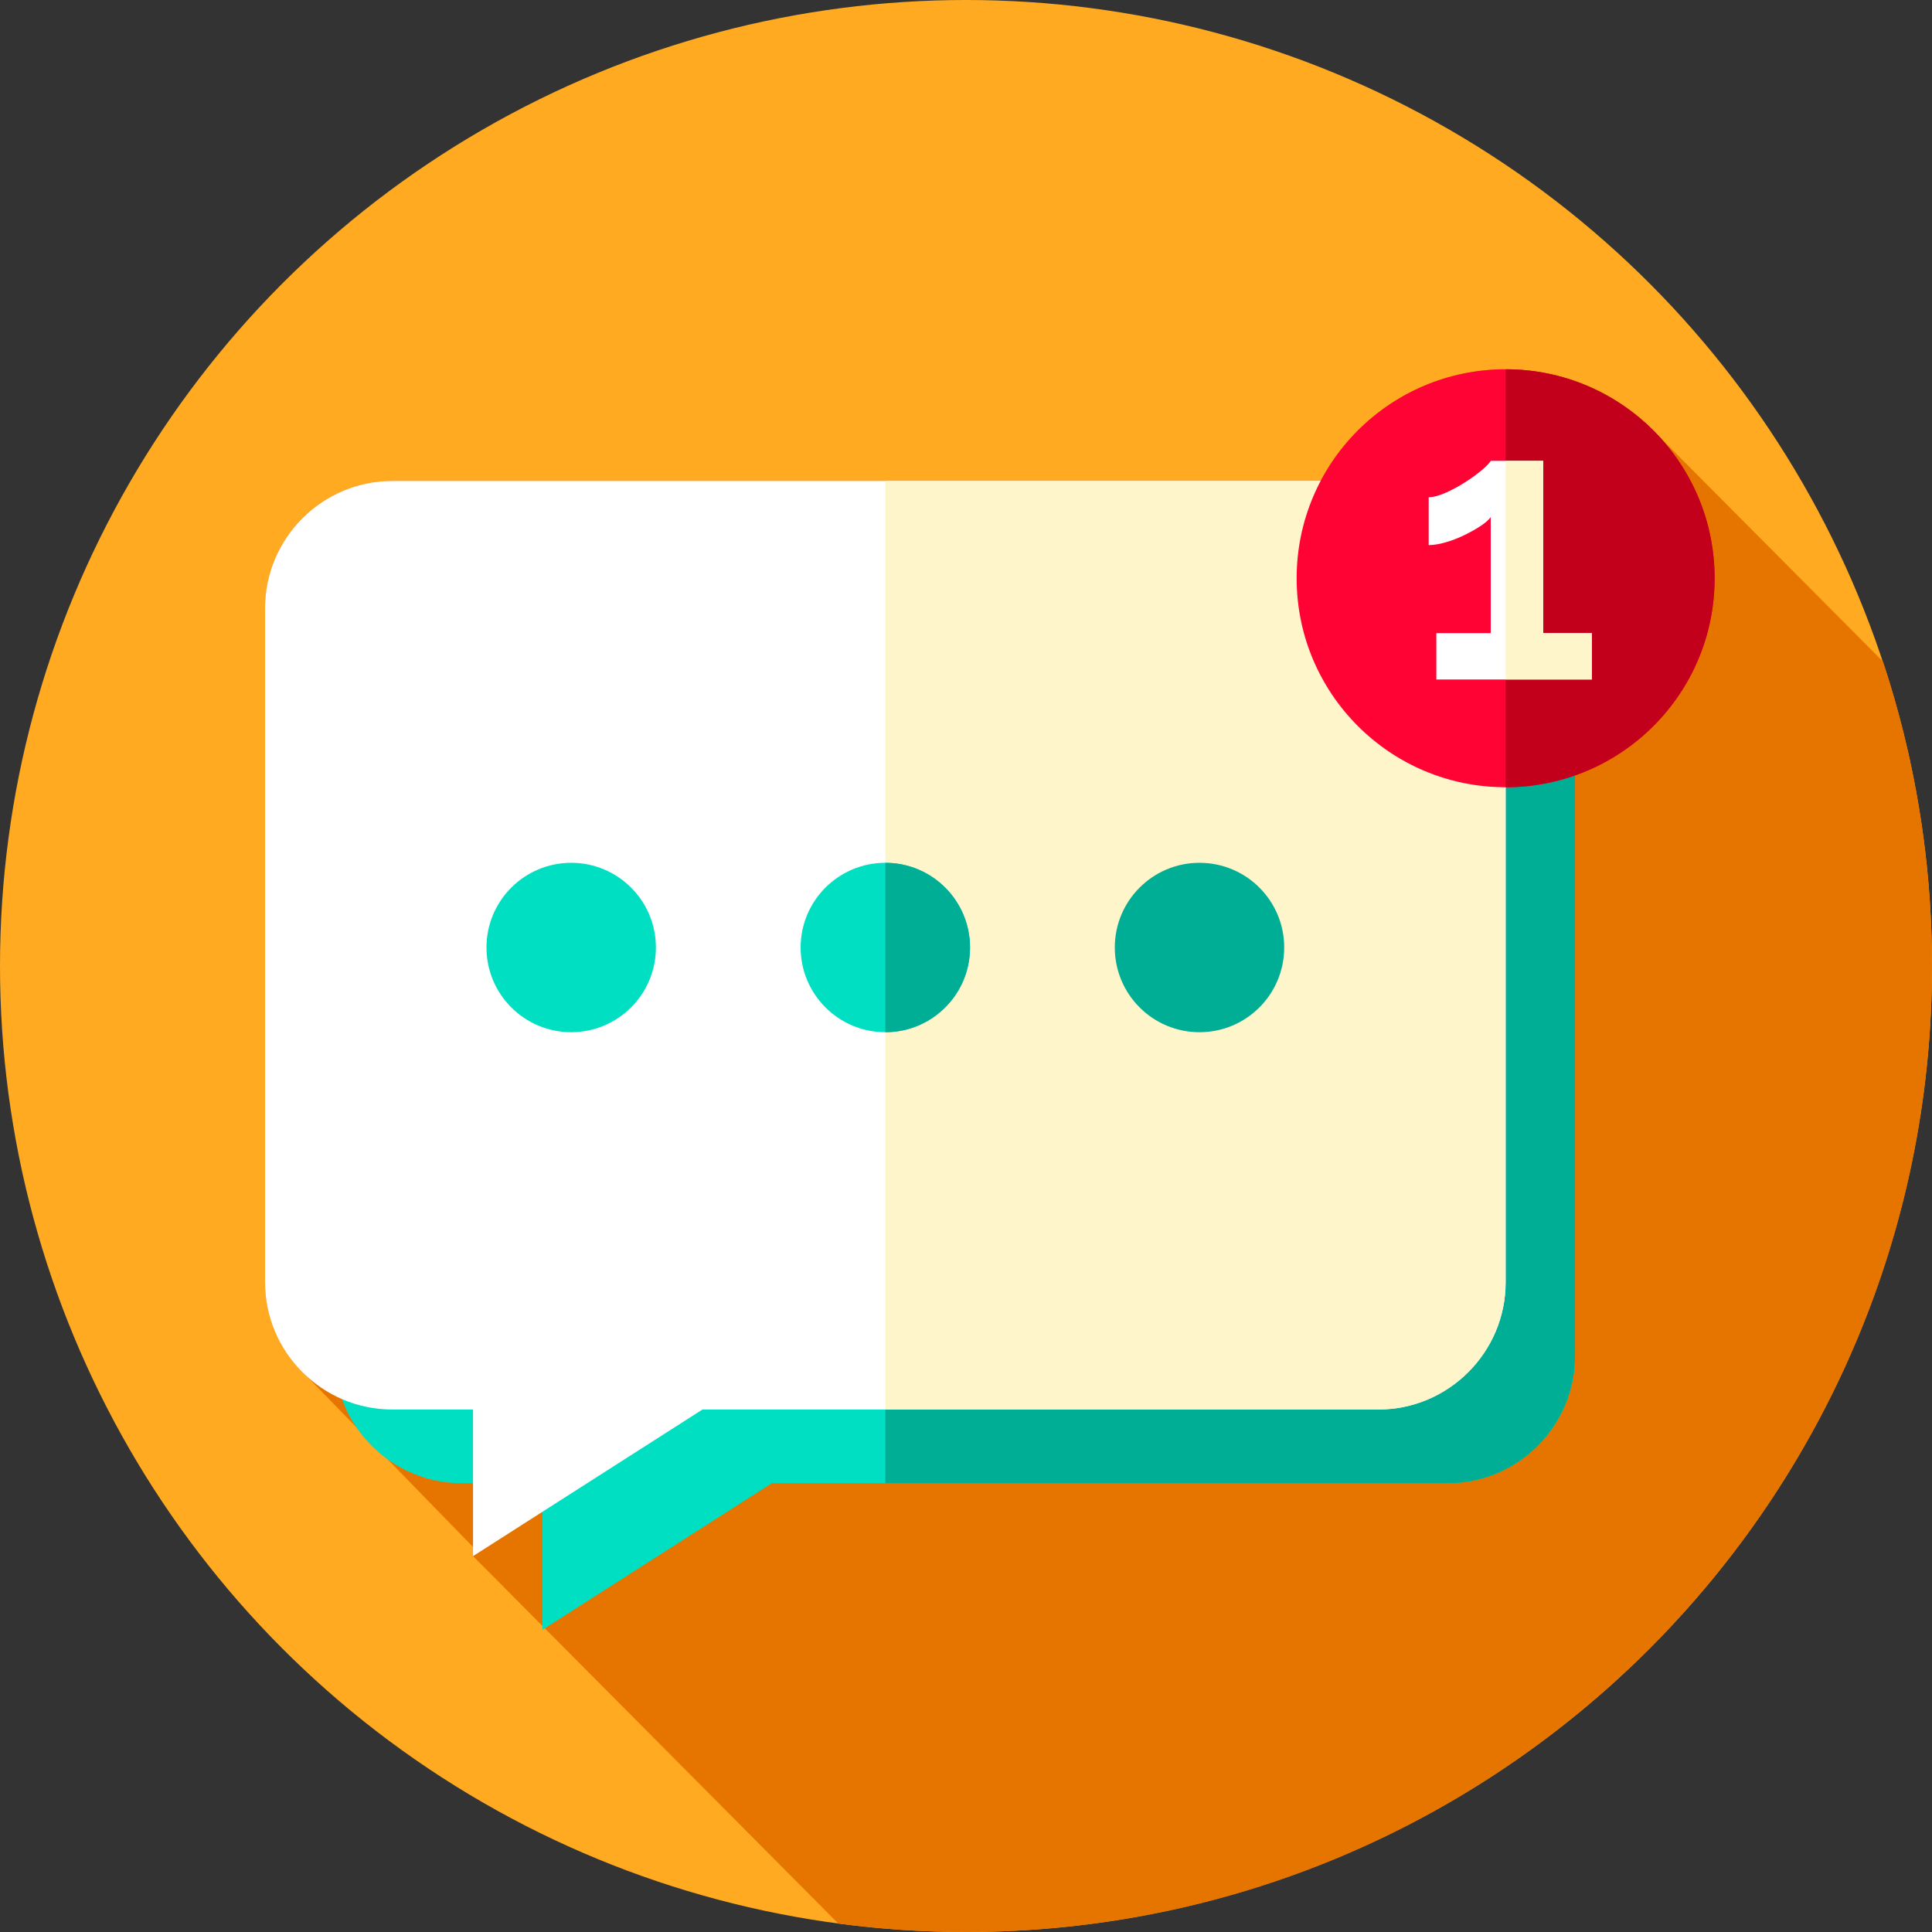 <?xml version="1.0" encoding="iso-8859-1"?>
<!-- Generator: Adobe Illustrator 21.0.0, SVG Export Plug-In . SVG Version: 6.00 Build 0)  -->
<svg xmlns="http://www.w3.org/2000/svg" xmlns:xlink="http://www.w3.org/1999/xlink" version="1.1" id="Capa_1" x="0px" y="0px" viewBox="0 0 512 512" style="enable-background:new 0 0 512 512;" xml:space="preserve" width="512" height="512">
<rect x="0" y="0" width="512" height="512" fill="#333333" stroke="none"/>
<g>
	<g>
		<g>
			<g>
				<g>
					<g>
						<g>
							<g>
								<g>
									<g>
										<g>
											<g>
												<circle style="fill:#FFAA20;" cx="256" cy="256" r="256"/>
											</g>
										</g>
									</g>
								</g>
							</g>
						</g>
					</g>
				</g>
			</g>
		</g>
	</g>
	<path style="fill:#E67500;" d="M512,256c0-28.195-4.571-55.319-12.99-80.688l-59.339-59.649   c-10.116-10.944-24.585-17.802-40.664-17.802c-21.275,0-39.737,12.002-49.014,29.599H103.936   c-18.532,0-33.695,15.163-33.695,33.695v178.685c0,9.791,4.241,18.628,10.969,24.795l44.152,45.333v2.418l96.806,97.386   C233.24,511.233,244.53,512,256,512C397.385,512,512,397.385,512,256z"/>
	<g>
		<path style="fill:#00DFC1;" d="M383.697,146.995H122.319c-18.532,0-33.695,15.163-33.695,33.695v178.685    c0,18.532,15.163,33.695,33.695,33.695h21.427v38.852l60.798-38.852h179.154c18.532,0,33.695-15.163,33.695-33.695V180.69    C417.392,162.158,402.229,146.995,383.697,146.995z"/>
		<path style="fill:#00AD95;" d="M417.39,180.691v178.68c0,18.54-15.16,33.7-33.69,33.7H234.63v-246.08H383.7    c4.72,0,9.22,0.98,13.31,2.76C408.97,154.941,417.39,166.882,417.39,180.691z"/>
		<path style="fill:#FFFFFF;" d="M365.315,127.46H103.936c-18.532,0-33.695,15.163-33.695,33.695v178.685    c0,18.532,15.162,33.695,33.695,33.695h21.427v38.852l60.798-38.852h179.154c18.532,0,33.694-15.163,33.694-33.695V161.154    C399.009,142.622,383.847,127.46,365.315,127.46z"/>
		<path style="fill:#FFF5CB;" d="M399.01,161.152v178.69c0,18.53-15.16,33.69-33.7,33.69H234.63v-246.07h130.68    c14.54,0,27,9.32,31.7,22.29C398.3,153.311,399.01,157.152,399.01,161.152z"/>
		<g>
			<circle style="fill:#FF0335;" cx="399.007" cy="153.244" r="55.383"/>
			<path style="fill:#C2001B;" d="M454.395,153.246c0,30.588-24.797,55.385-55.385,55.385V97.861     C429.598,97.861,454.395,122.659,454.395,153.246z"/>
			<g>
				<path style="fill:#FFFFFF;" d="M421.844,167.791v12.278h-41.199v-12.278h14.409v-30.746c-0.609,0.812-1.573,1.641-2.892,2.486      c-1.319,0.847-2.758,1.641-4.313,2.385c-1.557,0.745-3.163,1.354-4.82,1.827c-1.658,0.474-3.129,0.71-4.413,0.71v-12.684      c1.218,0,2.704-0.389,4.464-1.167c1.758-0.777,3.484-1.708,5.175-2.791c1.691-1.081,3.162-2.147,4.414-3.196      c1.251-1.048,2.046-1.877,2.385-2.486h13.901v45.663H421.844z"/>
			</g>
			<g>
				<path style="fill:#FFF5CB;" d="M408.956,167.796v-45.668h-9.946v57.937h22.839v-12.268H408.956z"/>
			</g>
		</g>
		<g>
			<circle style="fill:#00DFC1;" cx="151.371" cy="251.099" r="22.448"/>
			<circle style="fill:#00DFC1;" cx="234.625" cy="251.099" r="22.448"/>
			<path style="fill:#00AD95;" d="M257.07,251.102c0,12.39-10.05,22.45-22.44,22.45v-44.9     C247.02,228.652,257.07,238.702,257.07,251.102z"/>
			<circle style="fill:#00AD95;" cx="317.88" cy="251.099" r="22.448"/>
		</g>
	</g>
</g>















</svg>
